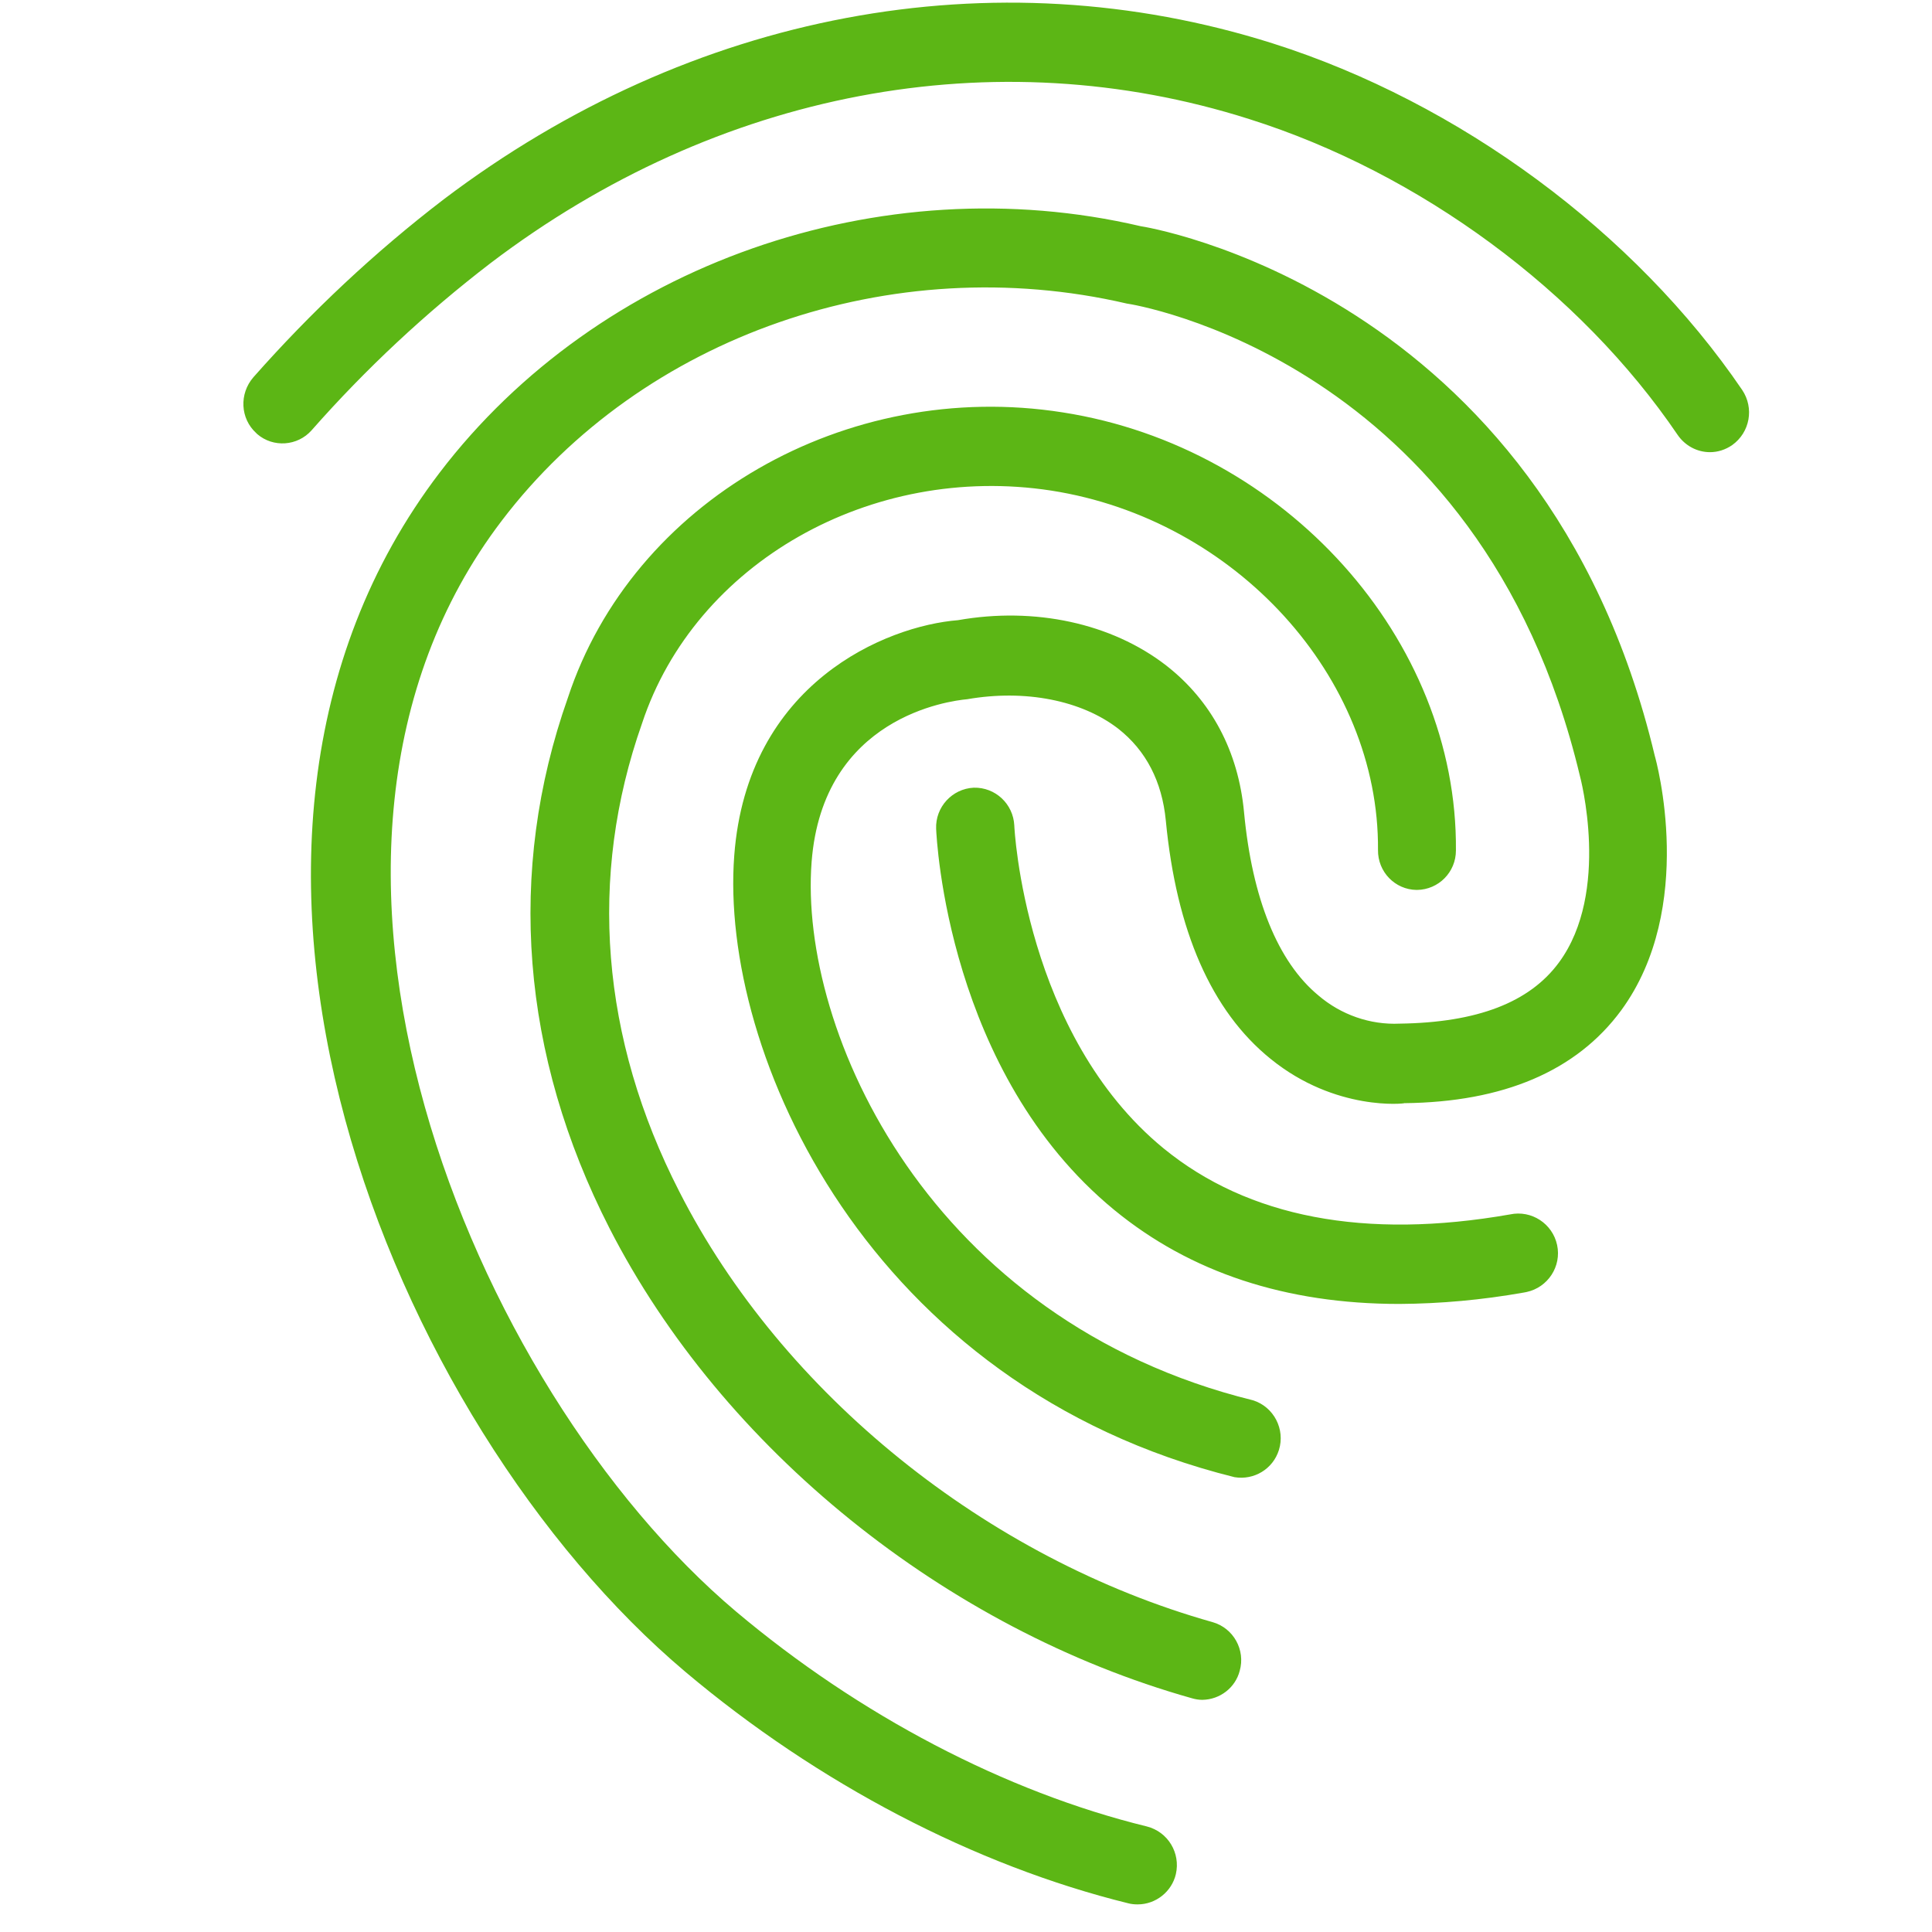<?xml version="1.0" encoding="UTF-8"?>
<svg width="24px" height="24px" viewBox="0 0 24 24" version="1.1" xmlns="http://www.w3.org/2000/svg" xmlns:xlink="http://www.w3.org/1999/xlink">
    <title>1.Light/Huella_1Light</title>
    <g id="Symbols" stroke="none" stroke-width="1" fill="none" fill-rule="evenodd">
        <g id="1.Light/Huella_1Light" fill="#5CB615" fill-rule="nonzero">
            <path d="M21.242,5.617 C21.081,5.617 20.933,5.536 20.842,5.405 C19.629,3.617 17.639,2.148 15.518,1.479 C12.355,0.474 8.916,1.126 6.096,3.267 C5.289,3.886 4.543,4.582 3.871,5.345 C3.696,5.543 3.393,5.563 3.195,5.392 L3.185,5.382 C2.983,5.2 2.97,4.891 3.148,4.686 C3.864,3.876 4.654,3.133 5.511,2.477 C8.587,0.148 12.341,-0.558 15.807,0.538 C18.129,1.274 20.308,2.884 21.642,4.844 C21.793,5.069 21.739,5.371 21.518,5.529 C21.434,5.587 21.339,5.617 21.242,5.617 Z M14.133,23.657 C14.096,23.657 14.055,23.654 14.018,23.644 C12.116,23.176 10.163,22.158 8.516,20.77 C4.852,17.681 1.921,10.518 5.461,5.872 C7.434,3.284 10.939,2.054 14.17,2.81 C14.183,2.81 19.175,3.59 20.556,9.388 C20.573,9.445 21.077,11.271 20.139,12.551 C19.585,13.304 18.677,13.691 17.444,13.704 C17.464,13.708 16.593,13.812 15.783,13.153 C15.05,12.561 14.613,11.563 14.482,10.192 C14.435,9.708 14.237,9.324 13.891,9.052 C13.434,8.699 12.734,8.561 12.015,8.686 C11.797,8.706 10.22,8.904 10.082,10.709 C9.921,12.82 11.555,16.407 15.565,17.395 C15.824,17.476 15.968,17.755 15.887,18.013 C15.813,18.249 15.578,18.39 15.336,18.35 C10.785,17.22 8.936,13.076 9.121,10.629 C9.282,8.481 11.01,7.775 11.901,7.704 C12.852,7.536 13.807,7.741 14.486,8.266 C15.047,8.703 15.383,9.331 15.454,10.091 C15.555,11.163 15.874,11.95 16.378,12.366 C16.657,12.605 17.02,12.733 17.387,12.716 C18.355,12.703 19.003,12.45 19.366,11.956 C20.012,11.079 19.629,9.647 19.625,9.634 C18.388,4.454 14.042,3.775 13.998,3.771 C11.077,3.092 7.978,4.175 6.234,6.467 C3.091,10.592 5.857,17.244 9.141,20.017 C10.674,21.308 12.489,22.259 14.247,22.689 C14.509,22.756 14.667,23.018 14.607,23.281 C14.556,23.499 14.358,23.657 14.133,23.657 L14.133,23.657 Z M14.936,21.116 C14.892,21.116 14.849,21.109 14.805,21.096 C11.746,20.235 8.973,17.997 7.571,15.257 C6.472,13.106 6.291,10.83 7.054,8.669 C7.857,6.229 10.509,4.699 13.202,5.123 C15.961,5.553 18.109,7.943 18.086,10.565 C18.086,10.834 17.871,11.052 17.602,11.055 L17.598,11.055 C17.329,11.052 17.114,10.83 17.118,10.558 C17.134,8.413 15.35,6.45 13.057,6.094 C10.822,5.751 8.634,6.992 7.975,8.988 C7.303,10.894 7.464,12.901 8.439,14.803 C9.716,17.311 12.257,19.361 15.064,20.151 C15.323,20.225 15.474,20.497 15.4,20.756 C15.346,20.965 15.155,21.113 14.936,21.116 L14.936,21.116 Z M17.383,16.198 C15.975,16.198 14.788,15.808 13.84,15.029 C11.77,13.328 11.635,10.42 11.629,10.296 C11.618,10.027 11.827,9.798 12.096,9.785 C12.365,9.778 12.587,9.987 12.6,10.255 C12.6,10.282 12.728,12.85 14.455,14.266 C15.504,15.123 16.956,15.402 18.758,15.086 C19.024,15.029 19.286,15.2 19.343,15.466 C19.4,15.731 19.229,15.993 18.963,16.05 C18.95,16.054 18.936,16.054 18.926,16.057 C18.412,16.148 17.897,16.195 17.383,16.198 L17.383,16.198 Z" id="Huella_1Light"></path>
        </g>
    </g>
</svg>